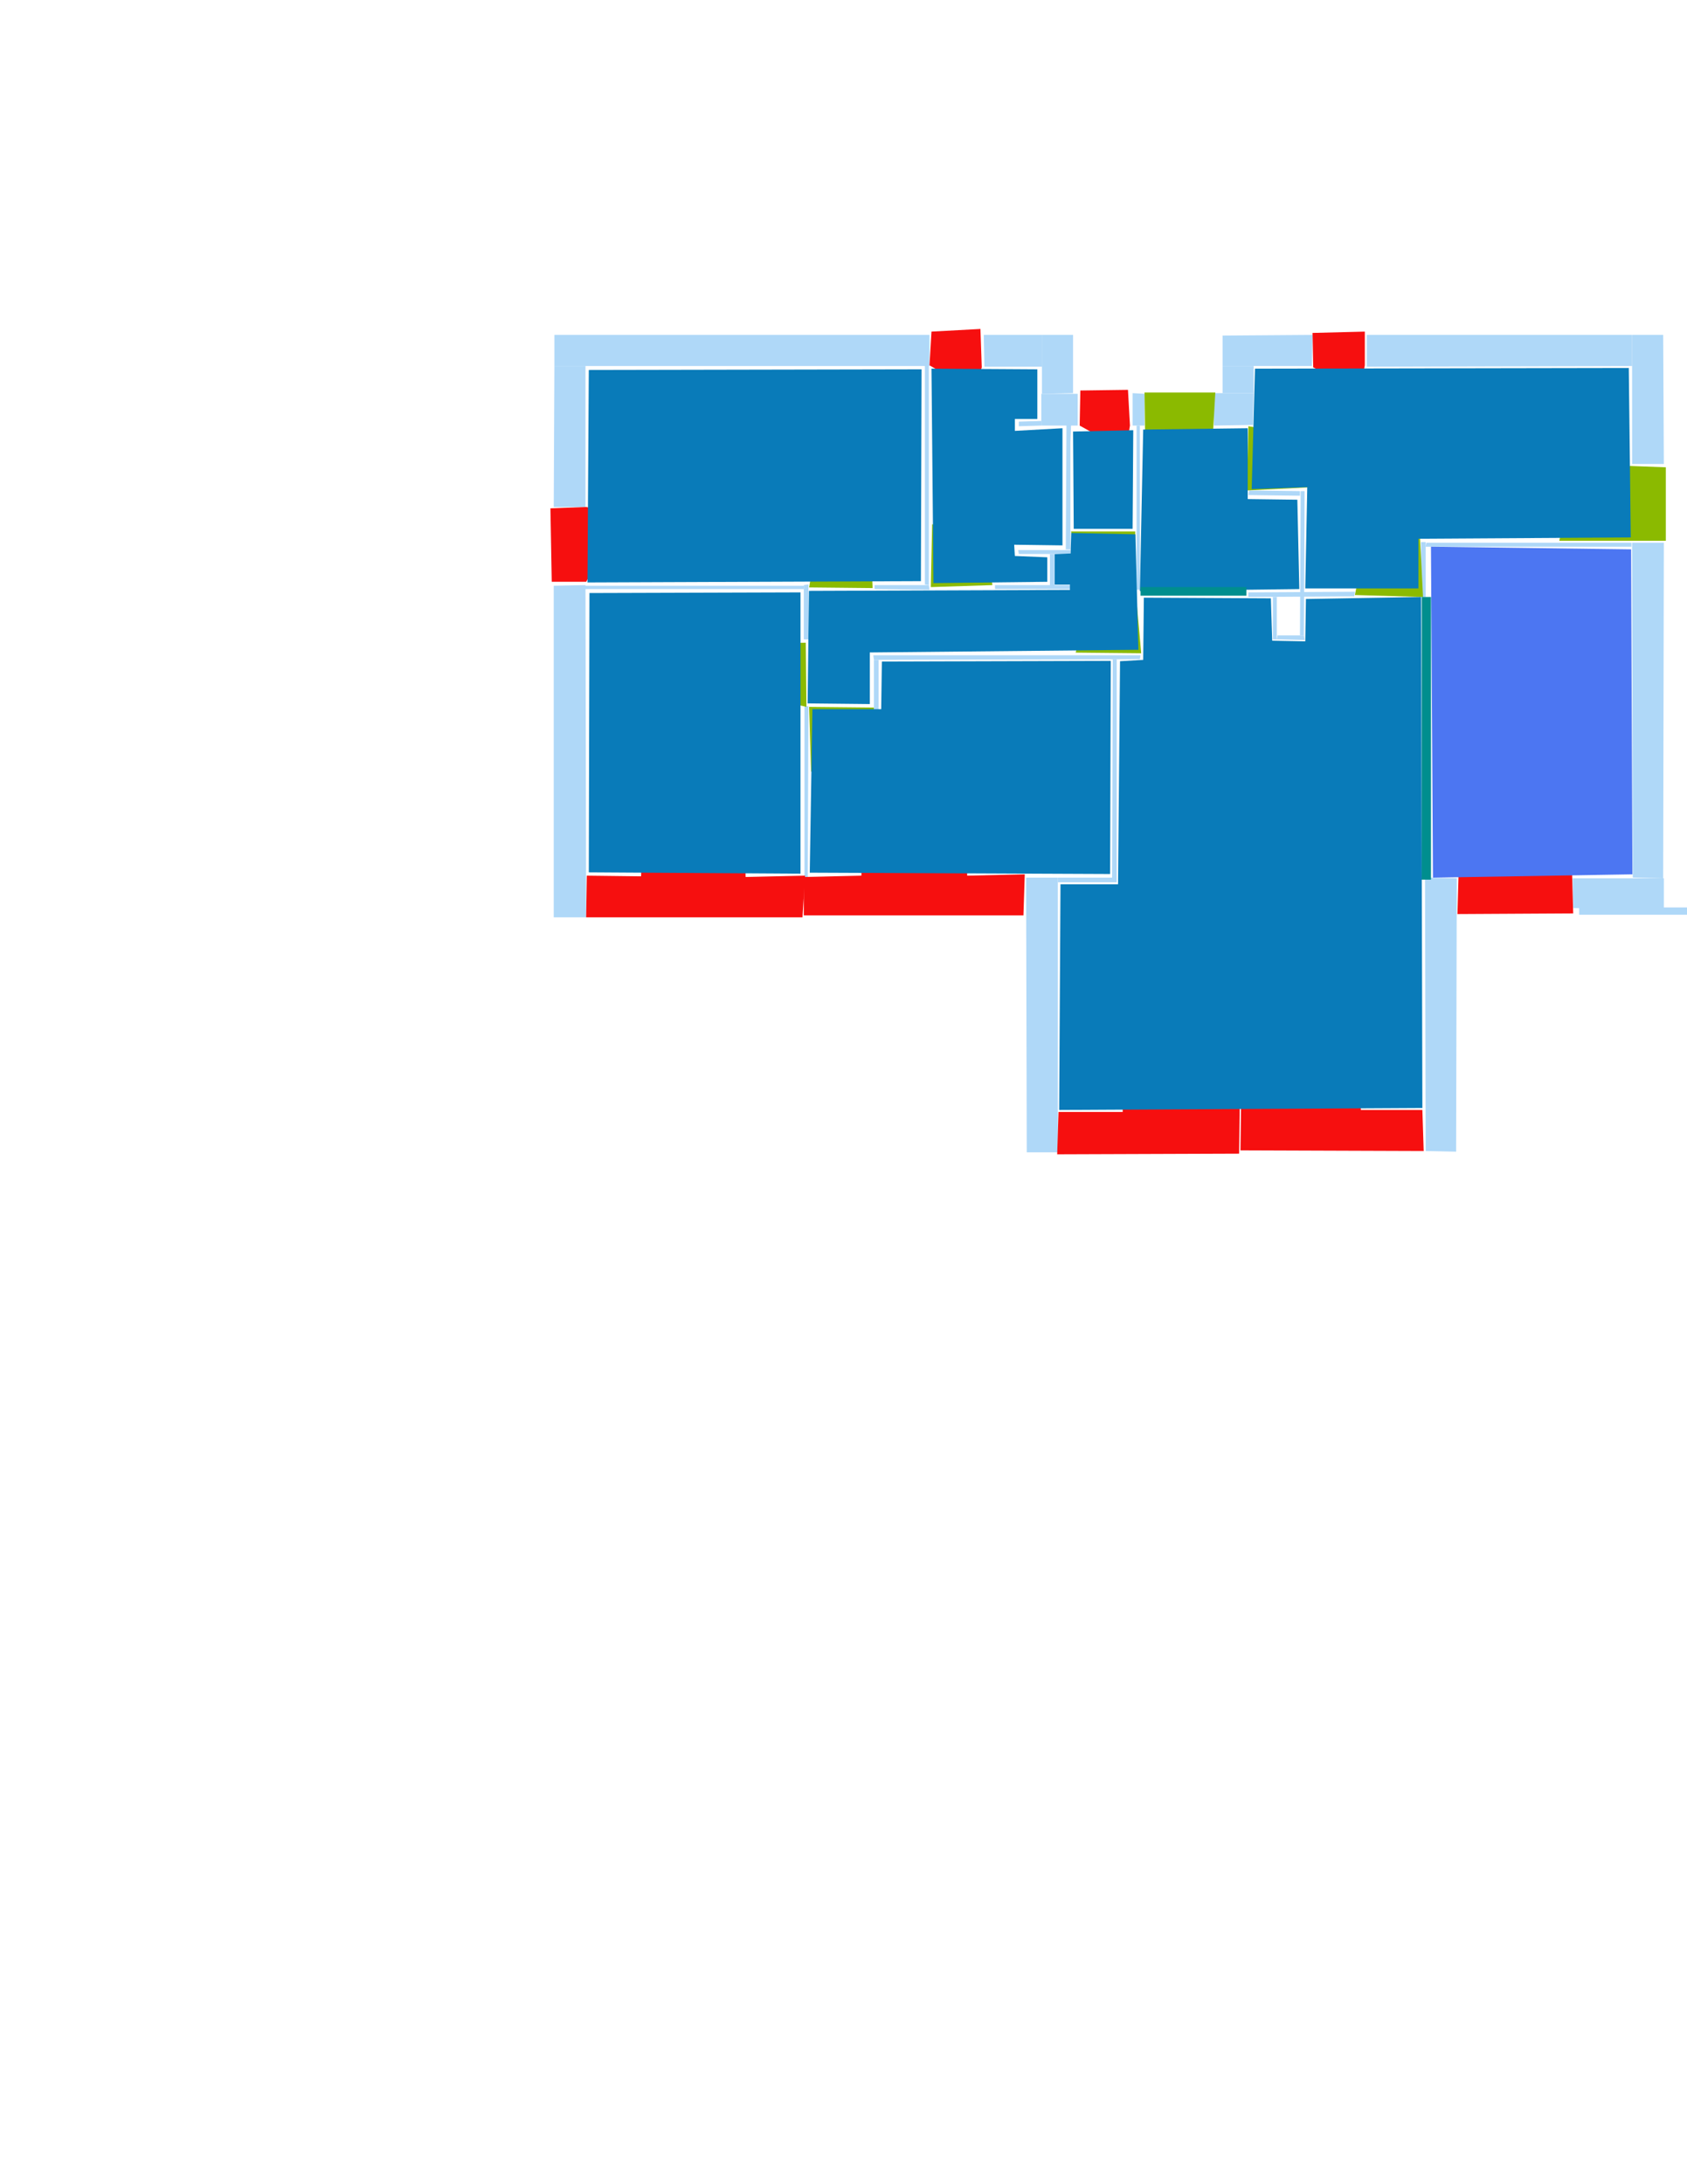 <ns0:svg xmlns:ns0="http://www.w3.org/2000/svg" version="1.1" width="2550" height="3300">
<ns0:width>3508</ns0:width>
<ns0:height>2480</ns0:height>
<ns0:nclasslabel>50</ns0:nclasslabel>
<ns0:nclassappear>5</ns0:nclassappear>
<ns0:class>Bidet-1</ns0:class>
<ns0:class>Bidet-2</ns0:class>
<ns0:class>Bidet-3</ns0:class>
<ns0:class>Bidet-4</ns0:class>
<ns0:class>Door</ns0:class>
<ns0:class>Door-1</ns0:class>
<ns0:class>Door-23</ns0:class>
<ns0:class>Oven-1</ns0:class>
<ns0:class>Oven-2</ns0:class>
<ns0:class>Oven-3</ns0:class>
<ns0:class>Oven-4</ns0:class>
<ns0:class>Parking</ns0:class>
<ns0:class>Roof</ns0:class>
<ns0:class>Room</ns0:class>
<ns0:class>Separation</ns0:class>
<ns0:class>Sink-1</ns0:class>
<ns0:class>Sink-11</ns0:class>
<ns0:class>Sink-12</ns0:class>
<ns0:class>Sink-13</ns0:class>
<ns0:class>Sink-14</ns0:class>
<ns0:class>Sink-2</ns0:class>
<ns0:class>Sink-3</ns0:class>
<ns0:class>Sink-4</ns0:class>
<ns0:class>Sink-5</ns0:class>
<ns0:class>Sink-6</ns0:class>
<ns0:class>Sofa-1</ns0:class>
<ns0:class>Sofa-3</ns0:class>
<ns0:class>Sofa-4</ns0:class>
<ns0:class>Sofa-5</ns0:class>
<ns0:class>Sofa-6</ns0:class>
<ns0:class>Sofa-7</ns0:class>
<ns0:class>Sofa-8</ns0:class>
<ns0:class>Sofa-9</ns0:class>
<ns0:class>Stairs-1</ns0:class>
<ns0:class>Table-1</ns0:class>
<ns0:class>Table-2</ns0:class>
<ns0:class>Table-3</ns0:class>
<ns0:class>Table-4</ns0:class>
<ns0:class>Table-5</ns0:class>
<ns0:class>Table-6</ns0:class>
<ns0:class>Table-7</ns0:class>
<ns0:class>Text</ns0:class>
<ns0:class>Tub-1</ns0:class>
<ns0:class>Tub-3</ns0:class>
<ns0:class>TV-1</ns0:class>
<ns0:class>TV-2</ns0:class>
<ns0:class>Wall</ns0:class>
<ns0:class>Wall-1</ns0:class>
<ns0:class>Wallieee</ns0:class>
<ns0:class>Window</ns0:class>
<ns0:polygon class="Wall" fill="#AFD8F8" id="0" transcription="" points="837,766 885,766 885,553 838,553 " />
<ns0:polygon class="Wall" fill="#AFD8F8" id="1" transcription="" points="838,506 838,553 1405,553 1405,506 " />
<ns0:polygon class="Wall" fill="#AFD8F8" id="2" transcription="" points="1398,883 1398,552 1404,552 1404,884 " />
<ns0:polygon class="Wall" fill="#AFD8F8" id="3" transcription="" points="1322,884 1322,890 1405,891 1404,884 " />
<ns0:polygon class="Wall" fill="#AFD8F8" id="4" transcription="" points="1487,506 1488,554 1575,554 1575,506 " />
<ns0:polygon class="Wall" fill="#AFD8F8" id="5" transcription="" points="1599,1741 1552,1741 1551,1326 1599,1326 " />
<ns0:polygon class="Wall" fill="#AFD8F8" id="6" transcription="" points="2155,1739 2201,1740 2202,1327 2154,1326 " />
<ns0:polygon class="Wall" fill="#AFD8F8" id="7" transcription="" points="1629,643 1629,595 1574,595 1574,643 " />
<ns0:polygon class="Wall" fill="#AFD8F8" id="8" transcription="" points="1622,506 1575,506 1575,595 1622,594 " />
<ns0:polygon class="Wall" fill="#AFD8F8" id="9" transcription="" points="1540,637 1540,644 1574,643 1574,636 " />
<ns0:polygon class="Wall" fill="#AFD8F8" id="10" transcription="" points="1504,884 1504,890 1618,890 1618,884 " />
<ns0:polygon class="Wall" fill="#AFD8F8" id="11" transcription="" points="1718,643 1718,891 1723,891 1723,643 " />
<ns0:polygon class="Wall" fill="#AFD8F8" id="12" transcription="" points="1835,594 1835,643 1894,642 1895,594 " />
<ns0:polygon class="Wall" fill="#AFD8F8" id="13" transcription="" points="1895,553 1848,553 1848,594 1895,594 " />
<ns0:polygon class="Wall" fill="#AFD8F8" id="14" transcription="" points="1712,594 1730,595 1730,643 1712,643 " />
<ns0:polygon class="Wall" fill="#AFD8F8" id="15" transcription="" points="1984,506 1983,553 1848,553 1848,507 " />
<ns0:polygon class="Wall" fill="#AFD8F8" id="16" transcription="" points="2066,554 2066,506 2467,506 2467,553 " />
<ns0:polygon class="Wall" fill="#AFD8F8" id="17" transcription="" points="2467,701 2515,701 2514,506 2467,506 " />
<ns0:polygon class="Wall" fill="#AFD8F8" id="18" transcription="" points="2148,902 2148,819 2155,819 2155,902 " />
<ns0:polygon class="Wall" fill="#AFD8F8" id="19" transcription="" points="2466,820 2466,826 2155,826 2156,820 " />
<ns0:polygon class="Wall" fill="#AFD8F8" id="20" transcription="" points="2515,820 2467,820 2468,1326 2514,1327 " />
<ns0:polygon class="Wall" fill="#AFD8F8" id="21" transcription="" points="2377,1327 2378,1372 2515,1374 2515,1327 " />
<ns0:polygon class="Wall" fill="#AFD8F8" id="22" transcription="" points="837,885 885,884 886,1386 837,1386 " />
<ns0:polygon class="Wall" fill="#AFD8F8" id="23" transcription="" points="884,885 884,890 1215,890 1215,885 " />
<ns0:polygon class="Wall" fill="#AFD8F8" id="24" transcription="" points="1216,1067 1216,1327 1221,1327 1222,1067 " />
<ns0:polygon class="Wall" fill="#AFD8F8" id="25" transcription="" points="1222,883 1215,884 1215,966 1222,966 " />
<ns0:polygon class="Wall" fill="#AFD8F8" id="26" transcription="" points="1321,1073 1328,1073 1328,997 1321,997 " />
<ns0:polygon class="Wall" fill="#AFD8F8" id="27" transcription="" points="1888,741 1887,748 1965,749 1965,742 " />
<ns0:polygon class="Wall" fill="#AFD8F8" id="28" transcription="" points="1887,895 1887,902 2047,901 2048,894 " />
<ns0:polygon class="Wall" fill="#AFD8F8" id="29" transcription="" points="1966,742 1972,742 1971,960 1965,960 " />
<ns0:polygon class="Wall" fill="#AFD8F8" id="30" transcription="" points="1931,960 1930,966 1972,967 1971,960 " />
<ns0:polygon class="Wall" fill="#AFD8F8" id="31" transcription="" points="1924,902 1930,902 1930,966 1924,966 " />
<ns0:polygon class="Wall" fill="#AFD8F8" id="32" transcription="" points="1320,990 1321,997 1723,996 1724,990 " />
<ns0:polygon class="Wall" fill="#AFD8F8" id="33" transcription="" points="1682,996 1688,996 1688,1326 1681,1326 " />
<ns0:polygon class="Wall" fill="#AFD8F8" id="34" transcription="" points="1599,1333 1599,1326 1688,1326 1688,1333 " />
<ns0:polygon class="Wall" fill="#AFD8F8" id="35" transcription="" points="1612,642 1619,642 1618,668 1618,830 1611,830 " />
<ns0:polygon class="Wall" fill="#AFD8F8" id="36" transcription="" points="1539,831 1540,837 1618,837 1618,831 " />
<ns0:polygon class="Wall" fill="#AFD8F8" id="37" transcription="" points="1587,837 1594,837 1594,885 1587,885 " />
<ns0:polygon class="Window" fill="#f60f0f" id="38" transcription="" points="1470,589 1405,552 1408,501 1482,497 1484,555 1478,575 " />
<ns0:polygon class="Window" fill="#f60f0f" id="39" transcription="" points="1695,678 1632,643 1633,590 1705,589 1708,643 1705,661 " />
<ns0:polygon class="Door" fill="#8BBA00" id="40" transcription="" points="1732,742 1730,593 1837,593 1834,646 1827,691 1785,729 " />
<ns0:polygon class="Door" fill="#8BBA00" id="41" transcription="" points="1985,736 1885,741 1887,644 1942,653 1972,689 " />
<ns0:polygon class="Window" fill="#f60f0f" id="42" transcription="" points="2052,589 1985,555 1984,503 2063,501 2063,552 2059,573 " />
<ns0:polygon class="Door" fill="#8BBA00" id="43" transcription="" points="2357,817 2518,817 2518,706 2464,704 2399,721 2368,763 " />
<ns0:polygon class="Window" fill="#f60f0f" id="44" transcription="" points="2374,1237 2378,1380 2203,1381 2207,1240 2257,1252 2290,1293 2318,1248 " />
<ns0:polygon class="Window" fill="#f60f0f" id="45" transcription="" points="2056,1592 2057,1677 2150,1677 2152,1739 1875,1738 1877,1590 1938,1596 1966,1644 1998,1600 " />
<ns0:polygon class="Window" fill="#f60f0f" id="46" transcription="" points="1698,1591 1697,1680 1600,1680 1598,1744 1873,1743 1875,1589 1817,1602 1786,1643 1747,1596 " />
<ns0:polygon class="Window" fill="#f60f0f" id="47" transcription="" points="1304,1245 1302,1323 1215,1325 1215,1383 1547,1383 1549,1321 1462,1323 1460,1243 1402,1258 1383,1295 1359,1259 " />
<ns0:polygon class="Window" fill="#f60f0f" id="48" transcription="" points="972,1246 969,1324 887,1323 886,1386 1213,1386 1217,1323 1127,1325 1125,1244 1070,1262 1049,1302 1028,1256 " />
<ns0:polygon class="Window" fill="#f60f0f" id="49" transcription="" points="938,785 886,879 834,879 832,768 886,766 913,772 " />
<ns0:polygon class="Door" fill="#8BBA00" id="50" transcription="" points="1315,795.5 1319,888.5 1223,887.5 1231,841.5 1267,802.5 " />
<ns0:polygon class="Door" fill="#8BBA00" id="51" transcription="" points="1409,792 1407,887 1500,884 1496,843 1457,803 " />
<ns0:polygon class="Door" fill="#8BBA00" id="52" transcription="" points="1127,973 1218,971 1219,1068 1159,1054 1129,1004 " />
<ns0:polygon class="Door" fill="#8BBA00" id="53" transcription="" points="1226,1166 1223,1068 1321,1069 1319,1103 1279,1151 " />
<ns0:polygon class="Door" fill="#8BBA00" id="54" transcription="" points="1715,895 1716,803 1619,803 1629,852 1667,888 " />
<ns0:polygon class="Door" fill="#8BBA00" id="55" transcription="" points="1626,986 1725,987 1717,897 1664,904 1637,940 " />
<ns0:polygon class="Door" fill="#8BBA00" id="56" transcription="" points="2146,804 2151,902 2048,899 2058,849 2092,814 " />
<ns0:polygon class="Room" fill="#097bb9" id="57" transcription="" points="1897,557 1892,739 1976,736 1973,889 2144,889 2144,814 2465,812 2462,556 " />
<ns0:polygon class="kitchen" fill="#4c76f2" id="58" transcription="" points="2465.5,830 2467.5,1321 2166,1326 2163,826 " />
<ns0:polygon class="Room" fill="#097bb9" id="59" transcription="" points="1964,890 1961,755 1886,754 1886,647 1728,649 1723,893 " />
<ns0:polygon class="Room" fill="#097bb9" id="60" transcription="" points="1623,799 1712,799 1713,650 1622,652 " />
<ns0:polygon class="Room" fill="#097bb9" id="61" transcription="" points="1408,557 1411,881 1583,879 1583,842 1534,840 1533,823 1606,824 1606,647 1534,651 1534,633 1568,633 1568,558 " />
<ns0:polygon class="Room" fill="#097bb9" id="62" transcription="" points="1222.75,892.75 1220.75,1062.75 1314.75,1063.75 1314.75,985.75 1720.75,981.75 1716.25,807.25 1619.25,805.25 1618.25,836.25 1594.25,837.25 1594.25,883.25 1617.25,883.25 1617.25,891.25 " />
<ns0:polygon class="Room" fill="#097bb9" id="63" transcription="" points="890,559 888,880 1392,878 1393,558 " />
<ns0:polygon class="Room" fill="#097bb9" id="64" transcription="" points="891,896 890,1318 1210,1320 1210,895 " />
<ns0:polygon class="Room" fill="#097bb9" id="65" transcription="" points="1679,998.5 1678,1320.5 1224,1318.5 1228,1071.5 1332,1071.5 1333,999.5 " />
<ns0:polygon class="Room" fill="#097bb9" id="66" transcription="" points="2148,902 2150,1674 1601,1677 1603,1336 1690,1336 1693,999 1728,997 1729,903 1921,904 1923,968 1973,969 1974,905 " />
<ns0:polygon class="Wall" fill="#AFD8F8" id="67" transcription="" points="2861,1371 2862,1382 2387,1382 2387,1371 " />
<ns0:polygon class="Separation" fill="#008E8E" id="68" transcription="" points="2149,902 2163,902 2163,1329 2149,1329 " />
<ns0:polygon class="Separation" fill="#008E8E" id="69" transcription="" points="1724,887 1884,887 1884,900 1724,900 " />
<ns0:relation type="incident" objects="49,0" />
<ns0:relation type="incident" objects="0,1" />
<ns0:relation type="incident" objects="1,38" />
<ns0:relation type="incident" objects="38,4" />
<ns0:relation type="incident" objects="4,8" />
<ns0:relation type="incident" objects="8,7" />
<ns0:relation type="incident" objects="7,39" />
<ns0:relation type="incident" objects="39,14" />
<ns0:relation type="incident" objects="14,40" />
<ns0:relation type="incident" objects="40,12" />
<ns0:relation type="incident" objects="12,13" />
<ns0:relation type="incident" objects="13,15" />
<ns0:relation type="incident" objects="15,42" />
<ns0:relation type="incident" objects="42,16" />
<ns0:relation type="incident" objects="16,17" />
<ns0:relation type="incident" objects="17,43" />
<ns0:relation type="incident" objects="43,20" />
<ns0:relation type="incident" objects="20,21" />
<ns0:relation type="incident" objects="21,67" />
<ns0:relation type="incident" objects="21,44" />
<ns0:relation type="incident" objects="44,6" />
<ns0:relation type="incident" objects="6,45" />
<ns0:relation type="incident" objects="45,46" />
<ns0:relation type="incident" objects="46,5" />
<ns0:relation type="incident" objects="5,47" />
<ns0:relation type="incident" objects="24,47" />
<ns0:relation type="incident" objects="24,48" />
<ns0:relation type="incident" objects="48,47" />
<ns0:relation type="incident" objects="48,22" />
<ns0:relation type="incident" objects="22,49" />
<ns0:relation type="incident" objects="22,23" />
<ns0:relation type="incident" objects="23,25" />
<ns0:relation type="incident" objects="25,52" />
<ns0:relation type="incident" objects="52,24" />
<ns0:relation type="incident" objects="24,53" />
<ns0:relation type="incident" objects="53,26" />
<ns0:relation type="incident" objects="26,32" />
<ns0:relation type="incident" objects="32,33" />
<ns0:relation type="incident" objects="33,34" />
<ns0:relation type="incident" objects="34,5" />
<ns0:relation type="incident" objects="23,50" />
<ns0:relation type="incident" objects="25,50" />
<ns0:relation type="incident" objects="50,3" />
<ns0:relation type="incident" objects="3,2" />
<ns0:relation type="incident" objects="2,51" />
<ns0:relation type="incident" objects="51,3" />
<ns0:relation type="incident" objects="51,10" />
<ns0:relation type="incident" objects="10,37" />
<ns0:relation type="incident" objects="37,36" />
<ns0:relation type="incident" objects="36,35" />
<ns0:relation type="incident" objects="35,7" />
<ns0:relation type="incident" objects="2,1" />
<ns0:relation type="incident" objects="35,54" />
<ns0:relation type="incident" objects="54,11" />
<ns0:relation type="incident" objects="11,14" />
<ns0:relation type="incident" objects="11,55" />
<ns0:relation type="incident" objects="55,32" />
<ns0:relation type="incident" objects="12,41" />
<ns0:relation type="incident" objects="41,27" />
<ns0:relation type="incident" objects="27,29" />
<ns0:relation type="incident" objects="29,28" />
<ns0:relation type="incident" objects="28,31" />
<ns0:relation type="incident" objects="31,30" />
<ns0:relation type="incident" objects="30,29" />
<ns0:relation type="incident" objects="28,56" />
<ns0:relation type="incident" objects="56,18" />
<ns0:relation type="incident" objects="18,19" />
<ns0:relation type="incident" objects="19,20" />
<ns0:relation type="access" objects="62,50,63" />
<ns0:relation type="access" objects="62,51,61" />
<ns0:relation type="access" objects="60,54,62" />
<ns0:relation type="access" objects="62,52,64" />
<ns0:relation type="access" objects="59,54,62" />
<ns0:relation type="access" objects="66,55,62" />
<ns0:relation type="access" objects="62,53,65" />
<ns0:relation type="access" objects="59,41,57" />
<ns0:relation type="access" objects="66,56,57" />
<ns0:relation type="neighbour" objects="63,61" />
<ns0:relation type="neighbour" objects="63,64" />
<ns0:relation type="neighbour" objects="63,62" />
<ns0:relation type="neighbour" objects="61,60" />
<ns0:relation type="neighbour" objects="61,62" />
<ns0:relation type="neighbour" objects="60,59" />
<ns0:relation type="neighbour" objects="60,62" />
<ns0:relation type="neighbour" objects="62,64" />
<ns0:relation type="neighbour" objects="62,65" />
<ns0:relation type="neighbour" objects="62,66" />
<ns0:relation type="neighbour" objects="64,65" />
<ns0:relation type="neighbour" objects="65,66" />
<ns0:relation type="neighbour" objects="66,59" />
<ns0:relation type="neighbour" objects="59,57" />
<ns0:relation type="neighbour" objects="57,58" />
<ns0:relation type="neighbour" objects="58,66" />
<ns0:relation type="neighbour" objects="66,57" />
<ns0:relation type="access" objects="66,68,58" />
<ns0:relation type="access" objects="59,69,66" />
<ns0:relation type="access" objects="57,43,57" />
<ns0:relation type="access" objects="59,40,59" />
<ns0:relation type="outerP" objects="1,38,4,8,7,39,14,40,12,13,15,42,16,17,43,20,21,44,6,45,46,5,47,48,22,49,0" />
<ns0:relation type="surround" objects="1,2,3,50,23,49,0,1,63" />
<ns0:relation type="surround" objects="38,4,7,35,36,37,10,51,2,38,61" />
<ns0:relation type="surround" objects="7,39,14,11,54,35,7,60" />
<ns0:relation type="surround" objects="14,40,12,41,27,29,28,69,11,14,59" />
<ns0:relation type="surround" objects="15,42,16,17,43,19,18,56,28,29,27,41,12,13,15,57" />
<ns0:relation type="surround" objects="19,20,21,44,68,18,19,58" />
<ns0:relation type="surround" objects="23,25,52,24,48,22,23,64" />
<ns0:relation type="surround" objects="53,26,32,33,34,5,47,24,53,65" />
<ns0:relation type="surround" objects="50,3,2,51,10,37,36,35,54,11,55,32,26,53,24,52,25,50,62" />
<ns0:relation type="surround" objects="34,33,32,55,69,28,56,68,6,45,46,5,34,66" />
</ns0:svg>